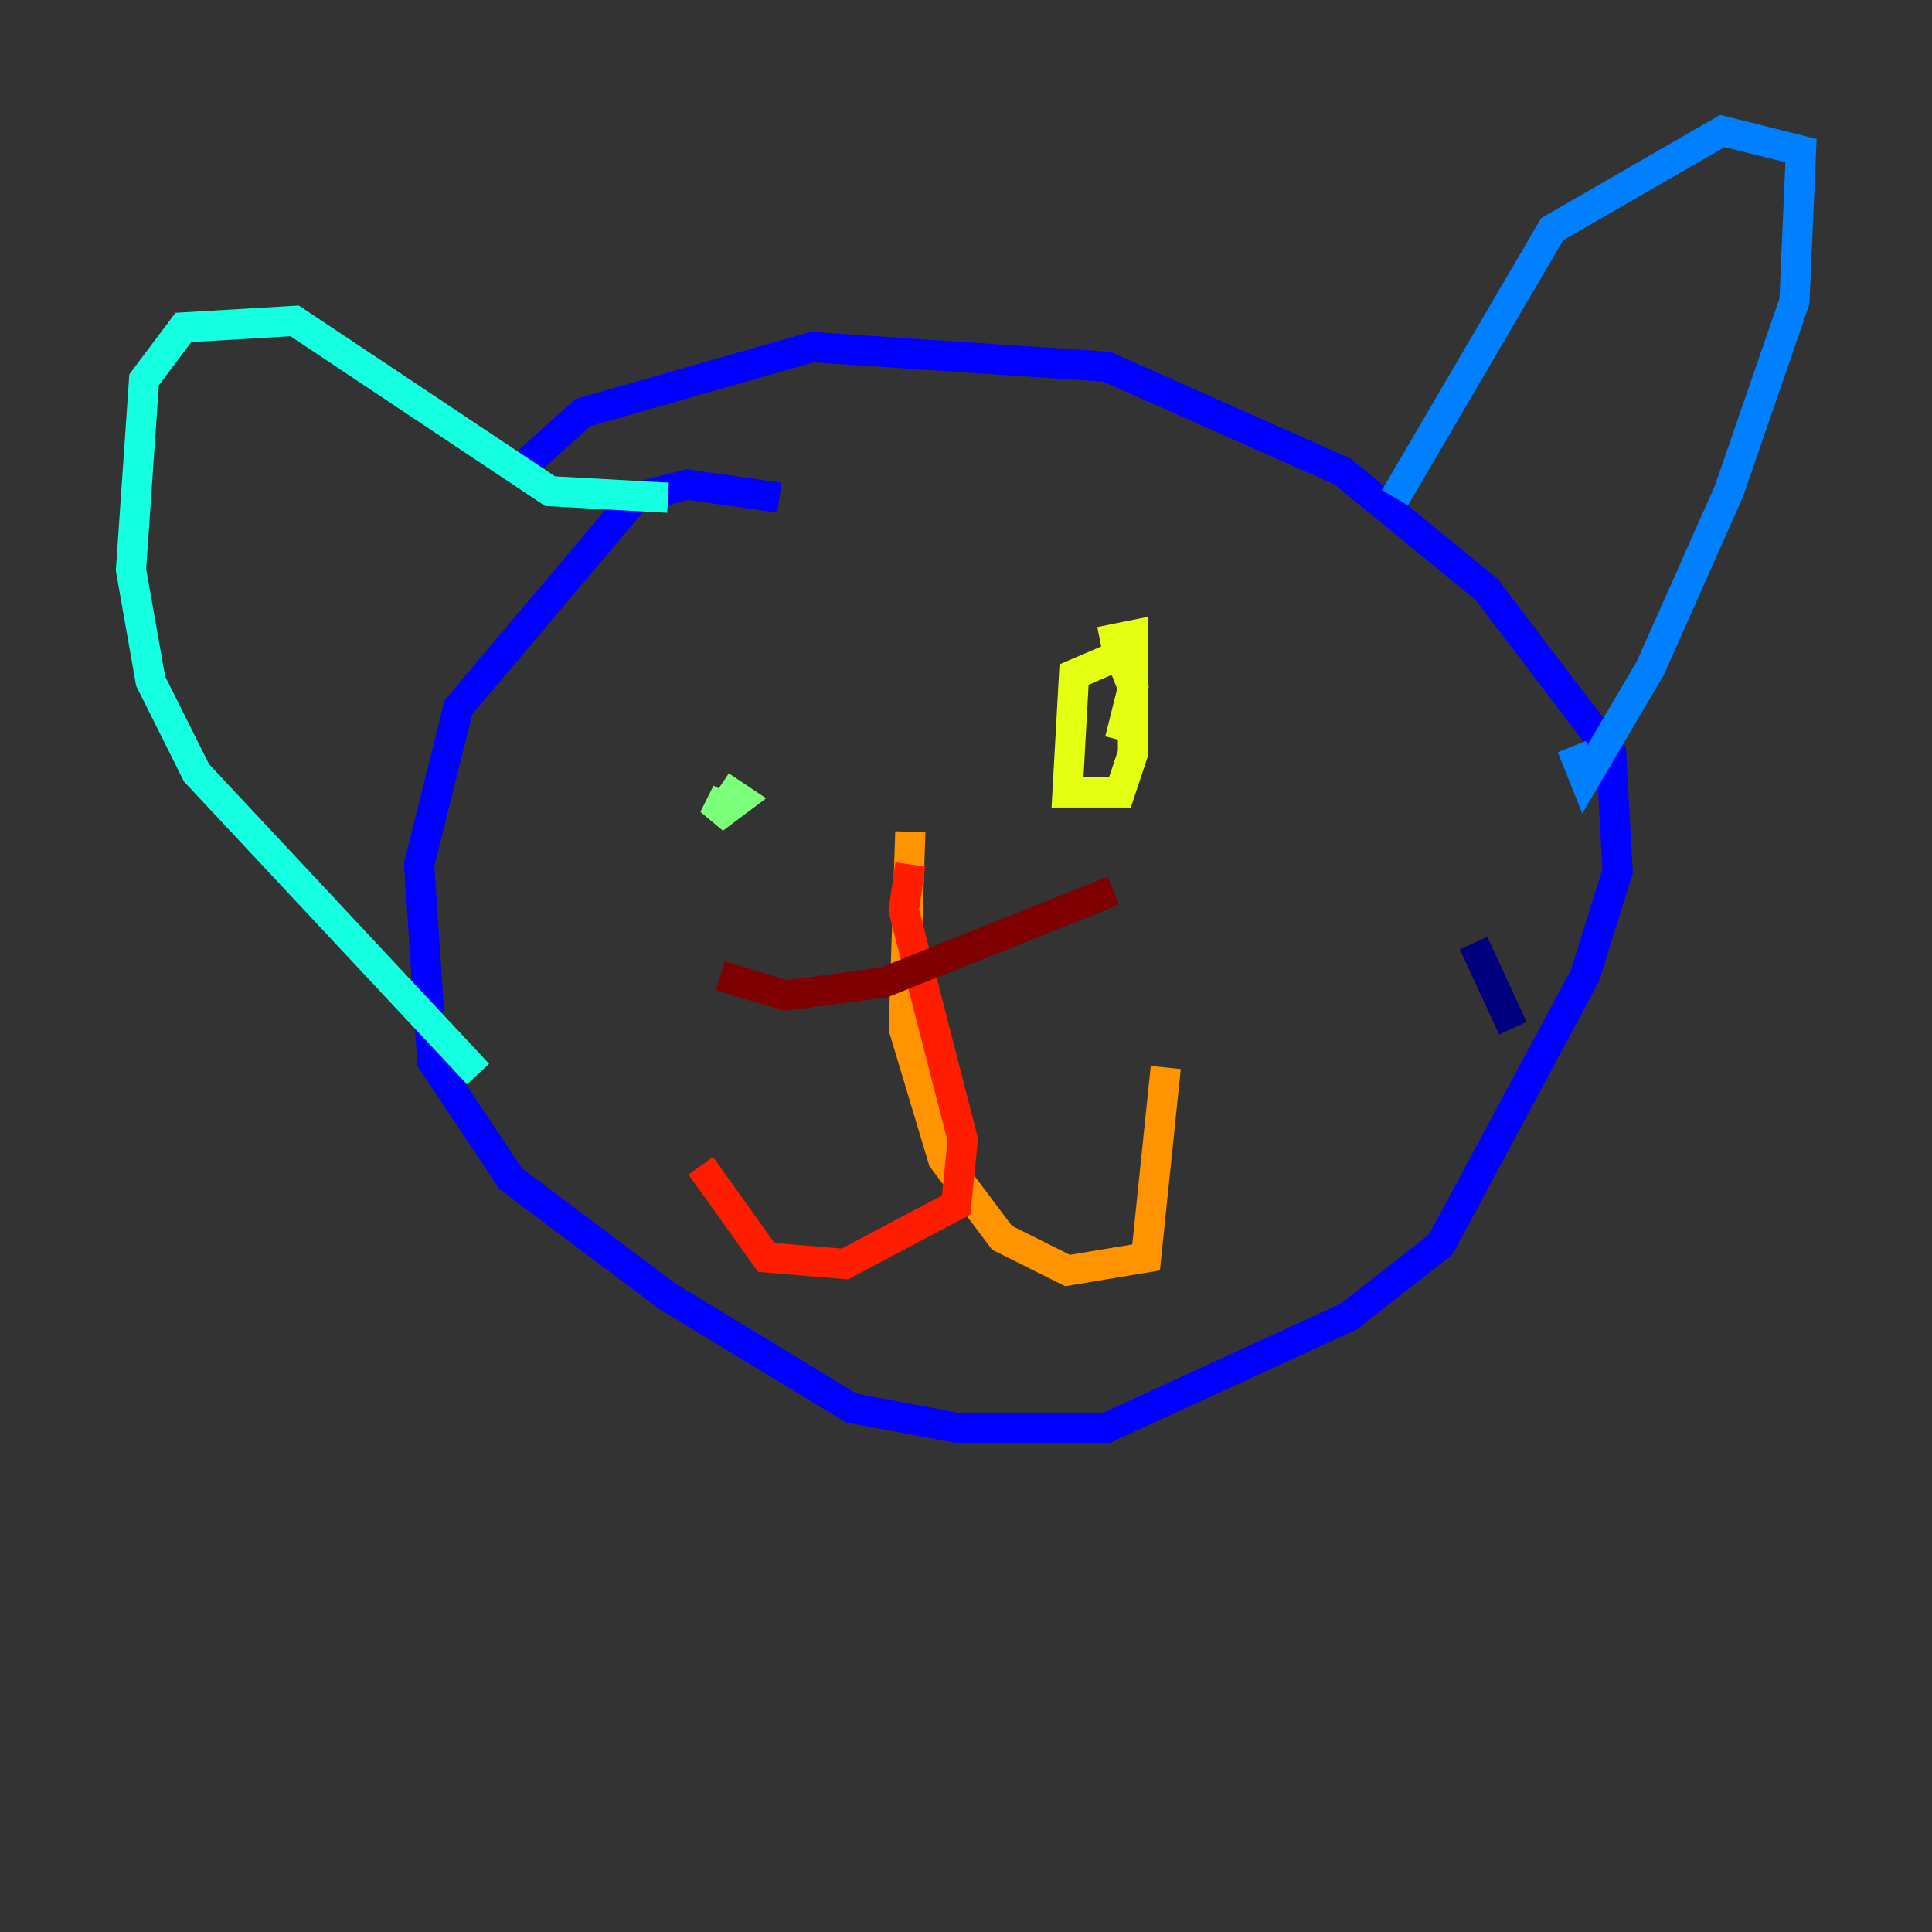<?xml version="1.0" encoding="utf-8" ?>
<svg baseProfile="tiny" height="128" version="1.2" viewBox="0,0,128,128" width="128" xmlns="http://www.w3.org/2000/svg" xmlns:ev="http://www.w3.org/2001/xml-events" xmlns:xlink="http://www.w3.org/1999/xlink"><rect x="0" y="0" width="128" height="128" fill="#333333" stroke="none"/><defs /><polyline fill="none" points="100.231,68.122 97.627,62.481" stroke="#00007f" stroke-width="2" /><polyline fill="none" points="51.634,32.976 45.559,32.108 42.088,32.976 30.373,46.861 27.77,57.275 28.637,70.291 33.844,78.102 44.258,85.912 56.407,93.288 63.349,94.59 73.329,94.59 89.383,87.214 95.458,82.441 105.003,64.651 107.173,57.709 106.739,49.898 98.495,39.051 88.949,31.241 73.329,24.298 53.803,22.997 38.617,27.336 34.278,31.241" stroke="#0000ff" stroke-width="2" /><polyline fill="none" points="92.42,32.976 102.834,15.186 114.115,8.678 119.322,9.98 118.888,19.959 114.549,32.542 109.342,44.258 105.003,51.634 104.136,49.464" stroke="#0080ff" stroke-width="2" /><polyline fill="none" points="44.258,32.976 36.447,32.542 19.525,21.261 12.149,21.695 9.546,25.166 8.678,37.749 9.98,45.125 13.017,51.2 31.675,71.159" stroke="#15ffe1" stroke-width="2" /><polyline fill="none" points="48.163,52.502 47.295,54.237 49.031,52.936 47.729,52.068" stroke="#7cff79" stroke-width="2" /><polyline fill="none" points="74.197,49.031 75.064,45.559 74.197,43.39 71.159,44.691 70.725,52.502 74.197,52.502 75.064,49.898 75.064,42.088 72.895,42.522" stroke="#e4ff12" stroke-width="2" /><polyline fill="none" points="60.312,55.105 59.878,68.122 62.481,76.8 66.386,82.007 70.725,84.176 75.932,83.308 77.234,70.725" stroke="#ff9400" stroke-width="2" /><polyline fill="none" points="60.312,57.275 59.878,60.312 63.783,75.498 63.349,79.837 55.973,83.742 50.766,83.308 46.427,77.234" stroke="#ff1d00" stroke-width="2" /><polyline fill="none" points="47.729,64.651 52.068,65.953 58.576,65.085 73.763,59.01" stroke="#7f0000" stroke-width="2" /></svg>